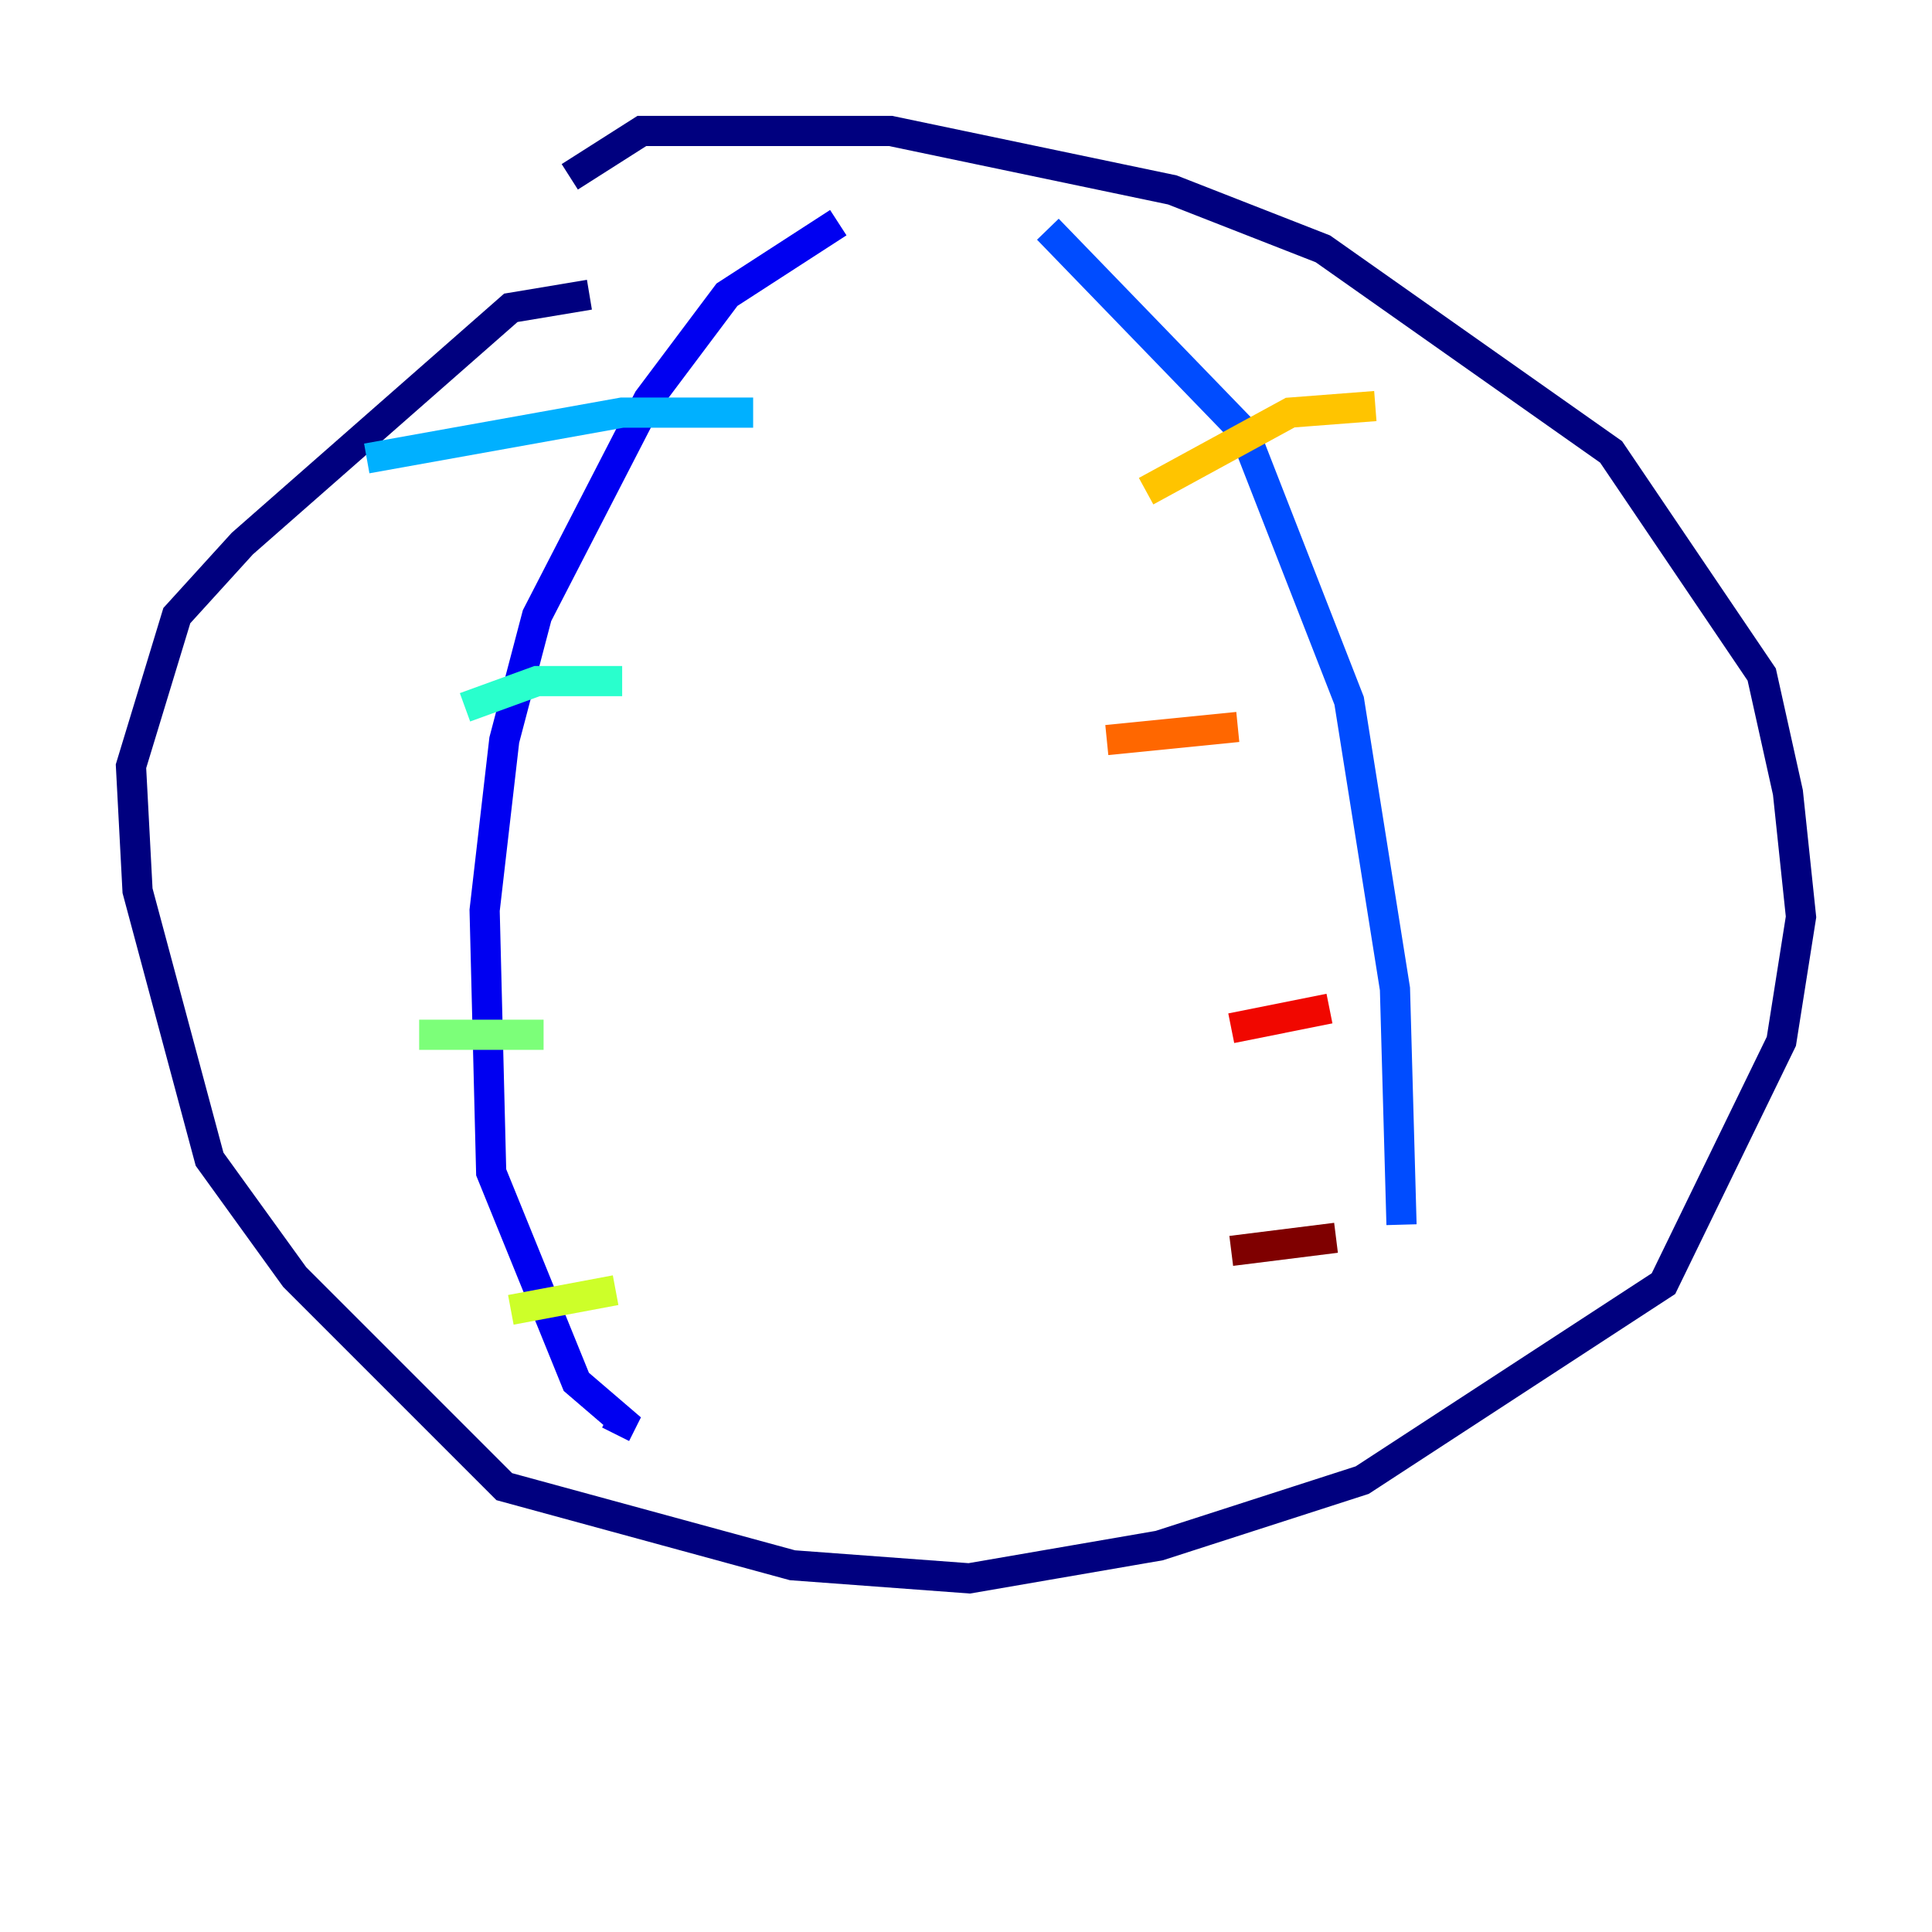 <?xml version="1.0" encoding="utf-8" ?>
<svg baseProfile="tiny" height="128" version="1.2" viewBox="0,0,128,128" width="128" xmlns="http://www.w3.org/2000/svg" xmlns:ev="http://www.w3.org/2001/xml-events" xmlns:xlink="http://www.w3.org/1999/xlink"><defs /><polyline fill="none" points="39.051,19.525 33.844,20.393 16.054,36.014 11.715,40.786 8.678,50.766 9.112,59.01 13.885,76.8 19.525,84.61 33.41,98.495 52.502,103.702 64.217,104.57 76.8,102.4 90.251,98.061 110.21,85.044 118.02,68.99 119.322,60.746 118.454,52.502 116.719,44.691 106.739,29.939 87.647,16.488 77.668,12.583 59.01,8.678 42.522,8.678 37.749,11.715" stroke="#00007f" stroke-width="2" /><polyline fill="none" points="55.539,14.752 48.163,19.525 42.956,26.468 35.58,40.786 33.41,49.031 32.108,60.312 32.542,77.668 38.183,91.552 41.22,94.156 40.786,95.024" stroke="#0000f1" stroke-width="2" /><polyline fill="none" points="69.424,15.186 82.441,28.637 89.383,46.427 92.42,65.519 92.854,81.139" stroke="#004cff" stroke-width="2" /><polyline fill="none" points="24.298,30.373 41.22,27.336 49.898,27.336" stroke="#00b0ff" stroke-width="2" /><polyline fill="none" points="30.807,46.861 35.58,45.125 41.22,45.125" stroke="#29ffcd" stroke-width="2" /><polyline fill="none" points="27.77,68.556 36.014,68.556" stroke="#7cff79" stroke-width="2" /><polyline fill="none" points="33.844,86.78 40.786,85.478" stroke="#cdff29" stroke-width="2" /><polyline fill="none" points="75.932,32.542 85.478,27.336 91.119,26.902" stroke="#ffc400" stroke-width="2" /><polyline fill="none" points="73.329,49.031 82.007,48.163" stroke="#ff6700" stroke-width="2" /><polyline fill="none" points="81.573,68.122 88.081,66.82" stroke="#f10700" stroke-width="2" /><polyline fill="none" points="81.573,82.875 88.515,82.007" stroke="#7f0000" stroke-width="2" /></svg>